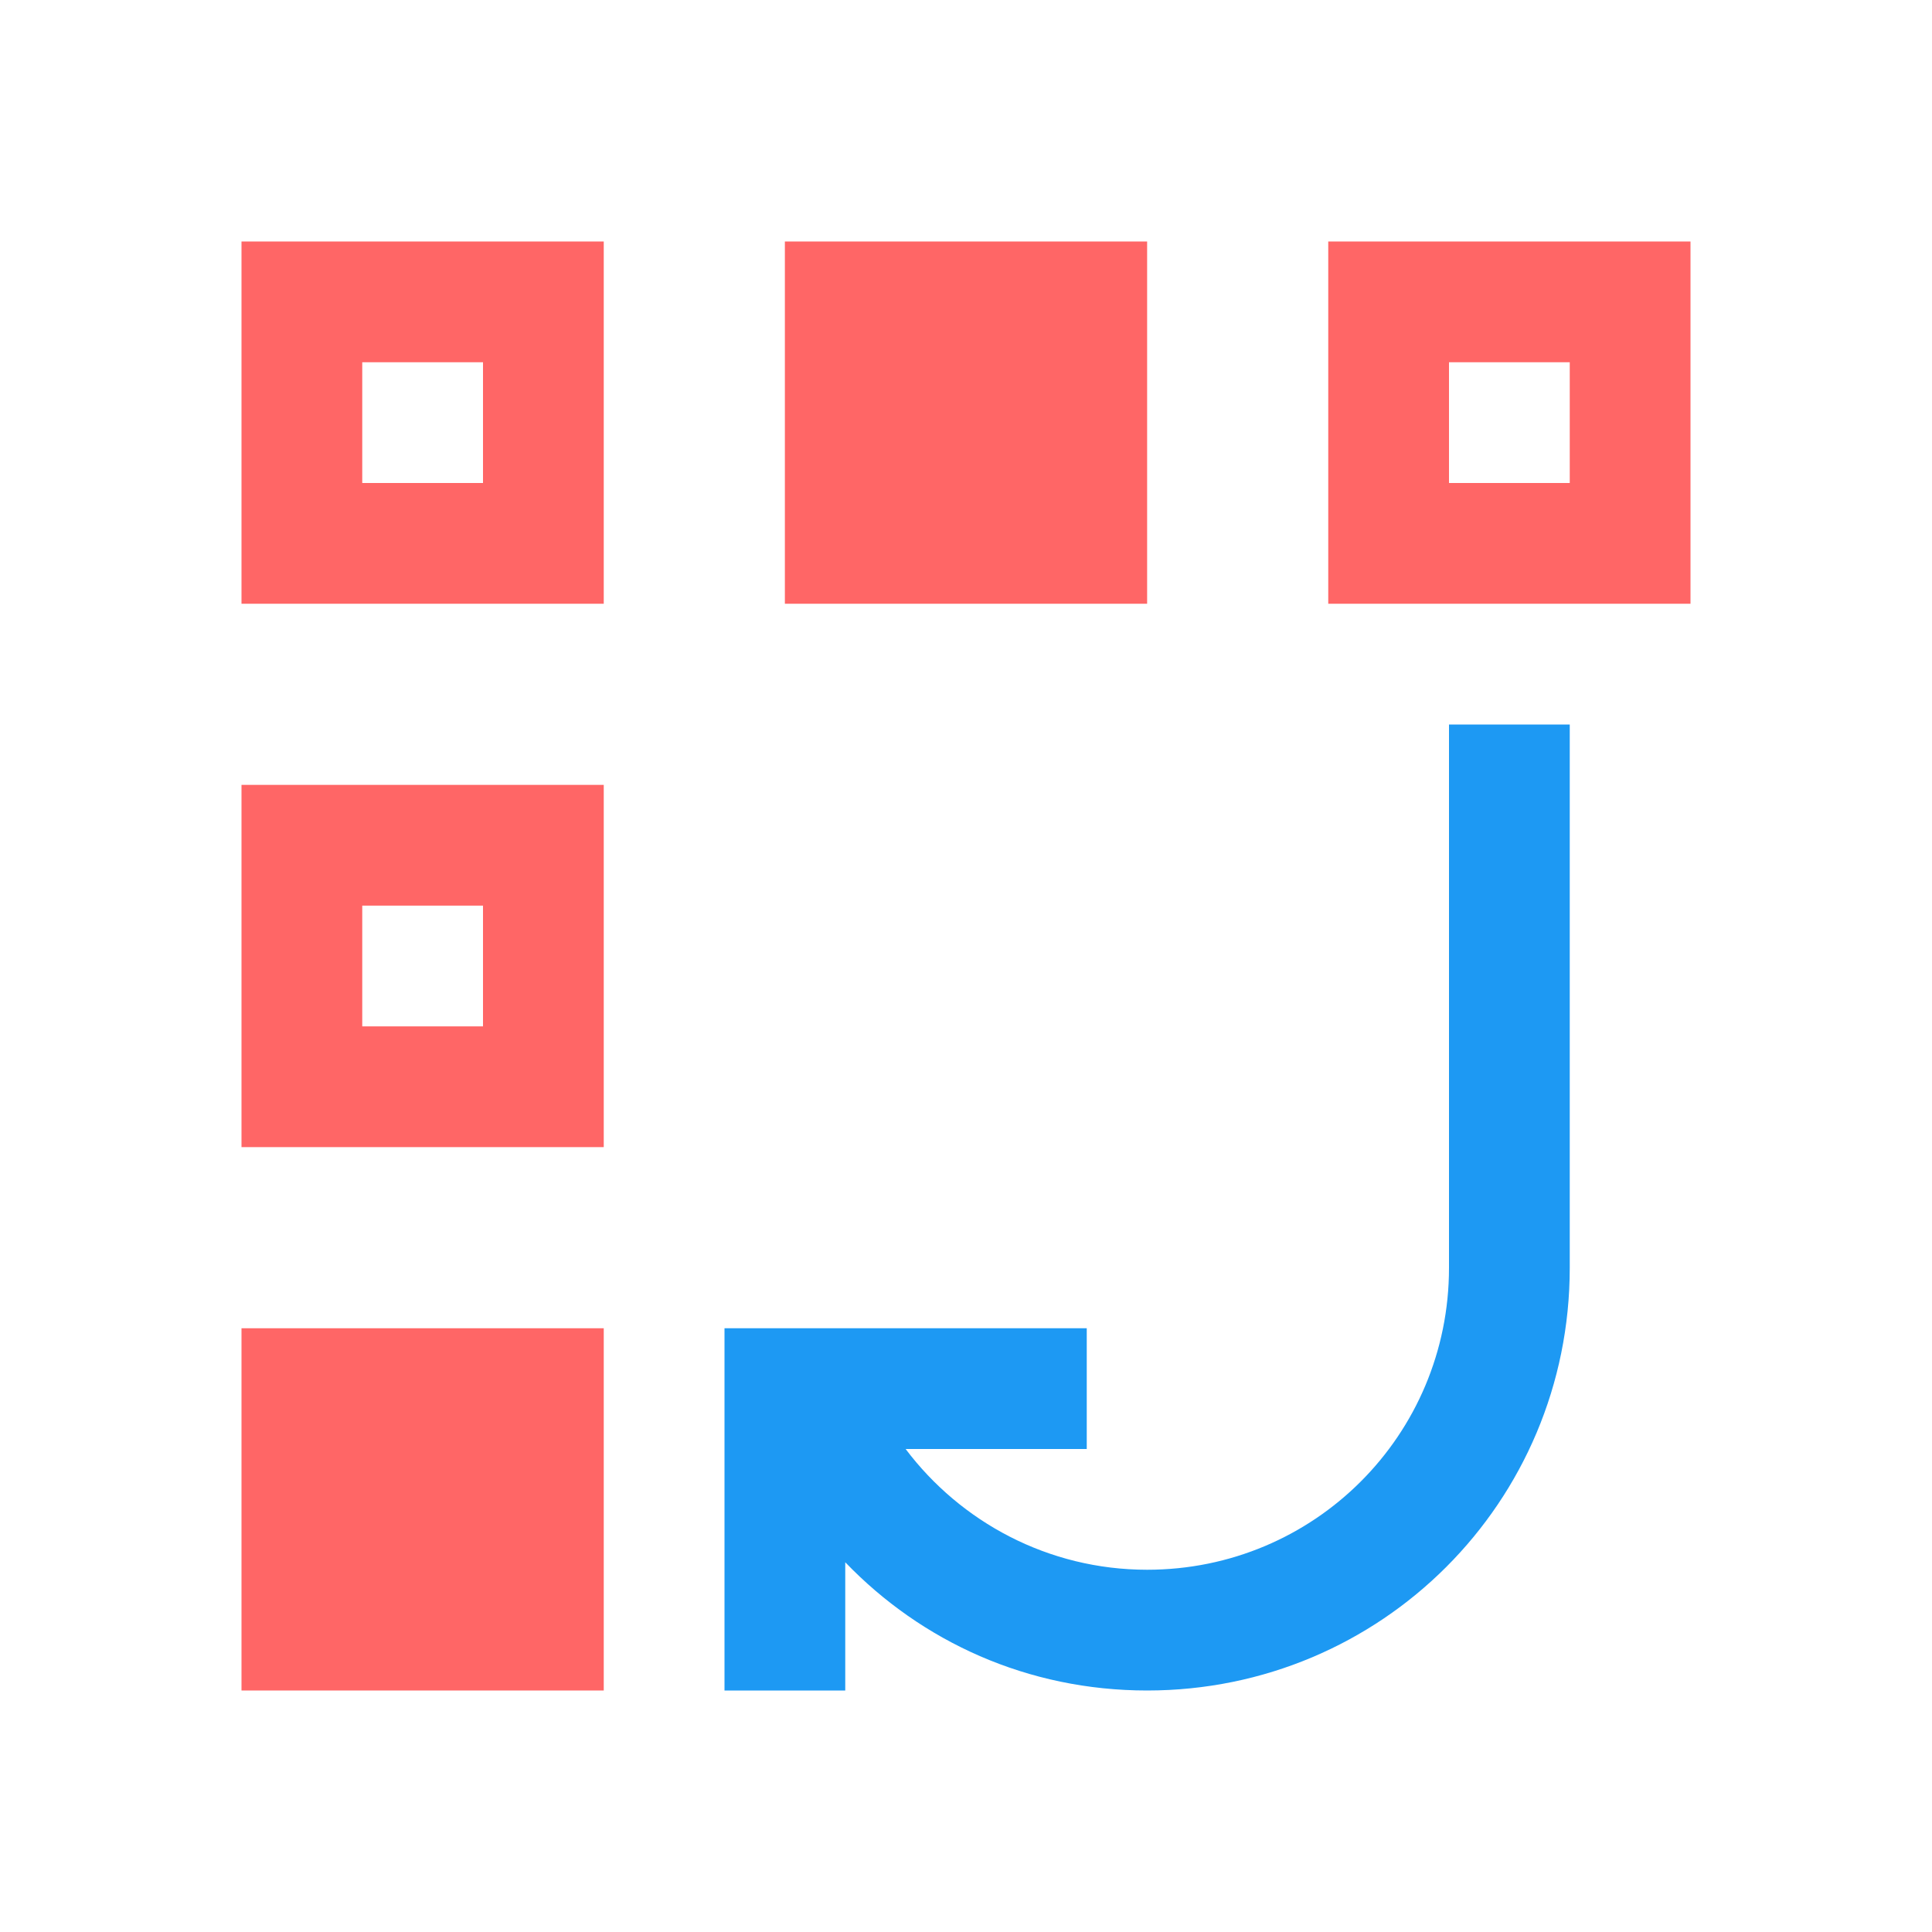 <svg xmlns="http://www.w3.org/2000/svg" viewBox="0 0 16 16">
  <defs id="defs3051">
    <style type="text/css" id="current-color-scheme">
      .ColorScheme-Text {
        color:#ff6666;
      }
      </style>
  </defs>
 <path style="fill:currentColor;fill-opacity:1;stroke:none" 
       d="M 2 2 L 2 5 L 5 5 L 5 2 L 2 2 z M 6.5 2 L 6.5 5 L 9.5 5 L 9.5 2 L 6.5 2 z M 11 2 L 11 5 L 14 5 L 14 2 L 11 2 z M 3 3 L 4 3 L 4 4 L 3 4 L 3 3 z M 12 3 L 13 3 L 13 4 L 12 4 L 12 3 z M 2 6.5 L 2 9.5 L 5 9.5 L 5 6.5 L 2 6.5 z M 3 7.5 L 4 7.5 L 4 8.5 L 3 8.5 L 3 7.5 z M 2 11 L 2 14 L 5 14 L 5 11 L 2 11 z "
     class="ColorScheme-Text"
     />
 <path 
     style="fill:#1d99f3" 
     d="M 12 6 L 12 10 L 12 10.5 C 12 11.885 10.885 13 9.5 13 C 8.681 13 7.955 12.604 7.5 12 L 9 12 L 9 11 L 7.062 11 L 7 11 L 6.062 11 L 6 11 L 6 12 L 6 14 L 7 14 L 7 12.938 C 7.632 13.595 8.51 14 9.5 14 C 11.439 14 13 12.439 13 10.5 L 13 10 L 13 6 L 12 6 z "
     />
</svg>
